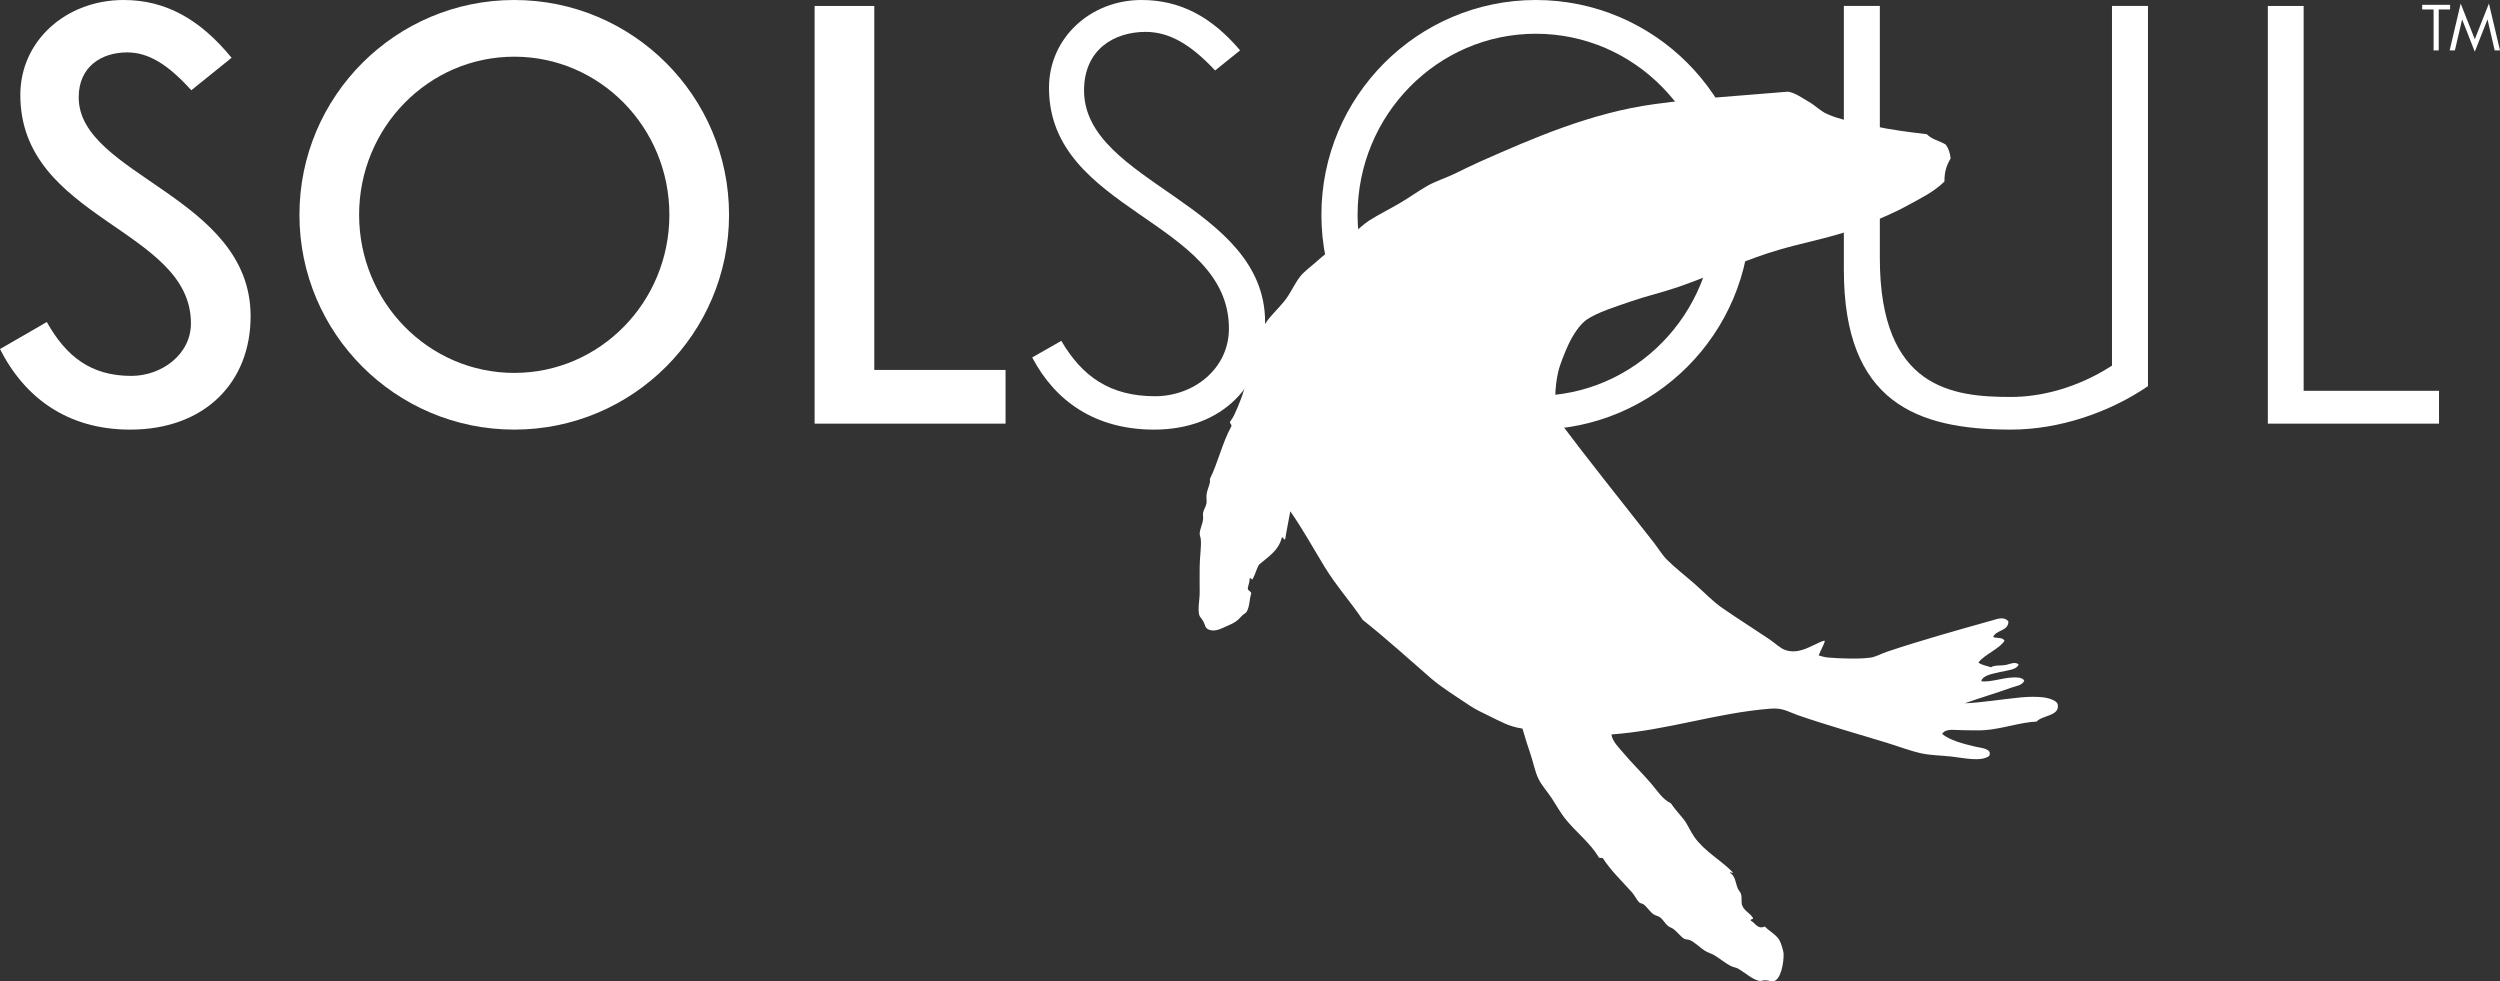 <?xml version="1.0" encoding="iso-8859-1"?>
<!-- Generator: Adobe Illustrator 16.0.0, SVG Export Plug-In . SVG Version: 6.00 Build 0)  -->
<!DOCTYPE svg PUBLIC "-//W3C//DTD SVG 1.1//EN" "http://www.w3.org/Graphics/SVG/1.1/DTD/svg11.dtd">
<svg version="1.1" xmlns="http://www.w3.org/2000/svg" xmlns:xlink="http://www.w3.org/1999/xlink" x="0px" y="0px"
	 width="442.533px" height="173.723px" viewBox="0 0 442.533 173.723" style="enable-background:new 0 0 442.533 173.723;"
	 xml:space="preserve">
<rect x="0" y="0" width="442.533" height="173.723" fill="#333333" stroke="none"/>
<g id="seal">
	<g>
		<path style="fill:#FFFFFF;" d="M220.67,108.303c0.562-0.965,0.464-2.182,0.812-3.233c-0.02-0.495-0.618-0.428-0.607-0.949
			c0.069-0.536,0.402-1.248,0.301-1.619c0.143-0.531,0.467,0.428,0.604-0.098c0.446-0.753,0.631-1.748,1.104-2.476
			c1.578-1.352,3.441-2.444,4.01-4.76c0.471-0.165,0.129,0.443,0.604,0.289c0.252-1.697,0.623-3.285,0.9-4.956
			c2.232,3.187,4.092,6.601,6.113,9.901c2.025,3.311,4.604,6.178,6.717,9.334c4.117,3.243,8.039,6.843,12.129,10.375
			c1.916,1.65,4.334,3.11,6.621,4.667c1.121,0.764,2.385,1.367,3.711,2.001c1.877,0.897,3.395,1.847,5.811,2.187
			c0.455,1.568,0.898,3.027,1.402,4.477c0.504,1.444,0.771,3.037,1.408,4.378c0.539,1.146,1.623,2.342,2.398,3.522
			c0.783,1.191,1.525,2.537,2.311,3.527c1.883,2.367,4.383,4.249,5.912,6.755c0.023,0.33,0.555,0.171,0.803,0.289
			c1.322,2.104,3.387,4.069,5.111,5.998c0.504,0.557,0.828,1.325,1.305,1.81c0.221,0.222,0.504,0.155,0.803,0.377
			c0.545,0.396,1.08,1.253,1.705,1.717c0.334,0.248,0.84,0.299,1.201,0.572c0.562,0.418,0.893,1.114,1.402,1.521
			c0.285,0.227,0.703,0.33,1.008,0.572c0.717,0.562,1.266,1.367,1.9,1.712c0.273,0.145,0.613,0.067,0.898,0.196
			c0.939,0.382,1.834,1.356,2.717,1.903c0.516,0.319,1.088,0.469,1.602,0.758c1.07,0.608,2.016,1.479,3.107,1.995
			c0.363,0.176,0.76,0.201,1.104,0.382c1.17,0.629,2.605,1.98,3.807,2.197c0.369,0.062,0.625-0.108,1.102-0.104
			c0.533,0.011,1.102,0.253,1.4,0.191c1.334-0.259,1.877-3.301,1.811-4.951c-0.023-0.407-0.443-1.795-0.705-2.284
			c-0.551-1.021-1.984-1.748-2.605-2.471c-1.293,0.567-1.688-0.629-2.504-1.047c-0.086-0.366,0.482-0.113,0.396-0.474
			c-0.521-0.852-1.525-1.228-1.9-2.192c-0.234-0.598-0.027-1.351-0.203-2.006c-0.113-0.412-0.439-0.645-0.598-1.047
			c-0.414-0.99-0.395-2.202-1.408-2.759c0.178-0.181,0.258,0.077,0.604,0c-2.17-2.259-5.096-3.76-6.914-6.379
			c-0.709-1.016-1.123-2.161-1.908-3.146c-0.752-0.934-1.535-1.759-2.203-2.76c-1.494-0.711-2.398-2.217-3.51-3.517
			c-1.625-1.902-3.355-3.543-5.016-5.528c-0.773-0.928-1.814-1.902-2.006-3.141c9.969-0.737,18.629-3.831,28.172-4.568
			c2.195-0.171,3.057,0.531,4.809,1.145c5.082,1.764,10.467,3.27,15.646,4.857c2.107,0.645,4.23,1.465,6.211,1.903
			c1.646,0.361,3.447,0.366,5.314,0.567c2.188,0.231,5.168,0.995,6.717-0.093c0.586-1.289-1.287-1.388-2.305-1.625
			c-2.176-0.484-4.734-1.181-6.016-2.279c0.611-1.016,2.156-0.67,3.408-0.67c1.328,0,2.881,0.093,4.107,0
			c3.084-0.217,6.289-1.393,9.223-1.521c0.893-1.114,4.162-0.959,3.711-3.048c-0.16-0.732-1.773-1.145-2.508-1.237
			c-1.195-0.14-2.666-0.119-3.902,0c-3.486,0.33-7.139,0.948-10.029,1.052c2.596-0.929,5.549-1.8,8.221-2.764
			c0.803-0.294,1.943-0.377,2.301-1.238c-0.311-0.629-1.395-0.588-2.002-0.572c-1.883,0.067-4.129,0.902-5.617,0.671
			c0.305-1.119,2.051-1.305,3.314-1.625c1.328-0.335,2.926-0.36,3.309-1.33c-0.592-0.629-1.664-0.011-2.412,0.093
			c-0.84,0.124-1.805-0.026-2.5,0.387c-0.752-0.284-1.682-0.371-2.207-0.861c1.234-1.49,3.652-2.367,4.609-3.806
			c-0.199-0.671-1.348-0.438-2-0.671c0.486-1.31,2.676-1.005,2.703-2.759c-0.742-0.975-2.025-0.433-2.908-0.19
			c-5.955,1.671-12.551,3.512-18.543,5.522c-1.016,0.341-2.004,0.908-2.914,1.047c-1.914,0.3-5.477,0.171-7.514,0
			c-0.623-0.051-1.158-0.206-1.707-0.381c0.316-0.841,0.936-1.903,1.102-2.568c-0.312-0.108-0.998,0.304-1.602,0.572
			c-1.424,0.629-3.238,1.764-5.412,1.047c-0.877-0.294-1.836-1.253-2.805-1.903c-2.752-1.856-5.66-3.677-8.324-5.527
			c-1.781-1.232-3.285-2.862-4.912-4.28c-1.67-1.46-3.496-2.867-4.912-4.291c-0.877-0.877-1.588-2.099-2.404-3.135
			c-5.484-6.998-11.564-14.569-16.844-21.614c-0.748-2.171-0.629-5.729,0-8.473c0.307-1.346,1.232-3.62,1.906-5.049
			c0.693-1.459,1.898-3.336,3.104-4.187c1.867-1.311,5.41-2.408,7.826-3.244c2.82-0.97,5.828-1.666,8.418-2.568
			c5.436-1.887,10.361-4.156,15.941-5.997c5.799-1.908,11.742-2.702,17.039-4.951c2.621-1.108,5.176-2.124,7.518-3.429
			c2.326-1.279,4.754-2.424,6.621-4.285c0.006-1.82,0.379-2.853,1.098-4.09c-0.109-0.97-0.34-1.748-0.898-2.476
			c-1.076-0.634-2.504-0.923-3.309-1.81c-3.115-0.366-6.268-0.769-9.318-1.424c-2.922-0.639-5.975-1.052-8.424-2.191
			c-1.119-0.521-2.031-1.479-3.109-2.094c-1.117-0.64-2.463-1.64-3.711-1.815c-0.027,0-0.07,0-0.096,0
			c-7.709,0.666-15.906,1.146-23.561,2.197c-11.297,1.547-21.57,6.069-30.881,10.18c-1.559,0.696-3.092,1.47-4.609,2.197
			c-1.607,0.763-3.309,1.294-4.709,2.088c-1.594,0.908-3.238,2.114-5.014,3.141c-1.744,1.016-3.615,1.944-5.215,2.955
			c-1.037,0.655-2.029,1.666-3.107,2.476c-2.111,1.577-4.318,3.058-6.314,4.862c-0.975,0.872-2.211,1.748-2.902,2.661
			c-1.012,1.315-1.682,2.991-2.816,4.373c-1.086,1.341-2.537,2.661-3.305,3.909c-0.512,0.835-1.045,1.99-1.602,3.048
			c-0.54,1.016-1.382,2.253-1.604,3.048c-0.441,1.567-0.075,3.166-0.302,4.471c-0.3,1.691-1.276,4.048-2.009,5.621
			c-0.186,0.407-0.431,0.747-0.701,1.14c-0.229,0.273,0.284,0.443,0.204,0.855c-1.583,2.821-2.354,6.4-3.813,9.334
			c0.17,0.831-0.477,1.691-0.596,2.853c-0.049,0.474,0.064,0.964,0,1.434c-0.087,0.572-0.503,1.118-0.606,1.706
			c-0.062,0.346,0.046,0.774,0,1.146c-0.113,0.928-0.601,1.805-0.601,2.573c0.005,0.299,0.17,0.64,0.198,0.954
			c0.124,1.407-0.198,3.114-0.198,4.853c0,1.521-0.034,2.939,0,4.378c0.033,1.382-0.358,2.815-0.104,4.095
			c0.08,0.396,0.402,0.608,0.704,1.145c0.415,0.717,0.302,1.228,1.003,1.521c1.086,0.448,2.15-0.154,3.308-0.665
			c1.294-0.562,1.656-0.773,2.506-1.712C220.098,108.71,220.557,108.52,220.67,108.303z"/>
		<g>
			<path style="fill:#FFFFFF;" d="M8.285,57c3.433,6.139,7.856,9.539,14.952,9.539c5.38,0,10.562-3.797,10.562-9.309
				c0-16.8-30.2-18.35-30.2-40.431C3.598,7.194,11.717,0,21.883,0c7.394,0,13.5,3.366,19.111,10.232l-7.129,5.742
				c-4.126-4.555-7.559-6.699-11.354-6.699c-4.456,0-8.582,2.442-8.582,7.954c0,13.863,30.432,17.526,30.432,38.749
				c0,11.717-8.12,20.069-21.322,20.069C11.882,76.046,4.324,70.334,0,61.786L8.285,57z"/>
			<path style="fill:#FFFFFF;" d="M91.028,76.046c-20.992,0-38.023-17.032-38.023-38.024C53.005,17.03,70.036,0,91.028,0
				c20.992,0,38.023,17.031,38.023,38.023C129.051,59.014,112.02,76.046,91.028,76.046z M63.567,38.022
				c0,15.447,12.279,27.988,27.461,27.988c15.183,0,27.461-12.541,27.461-27.988s-12.278-27.988-27.461-27.988
				C75.846,10.034,63.567,22.576,63.567,38.022z"/>
			<path style="fill:#FFFFFF;" d="M154.76,65.483h23.236v9.506h-33.798V1.055h10.562V65.483z"/>
			<path style="fill:#FFFFFF;" d="M215.093,12.476c-4.225-4.521-8.021-6.833-12.311-6.833c-5.579,0-10.892,3.136-10.892,10.364
				c0,16.405,32.049,20.068,32.049,41.027c0,11.09-7.492,19.013-19.638,19.013c-10.463,0-17.527-5.052-21.587-12.774l5.149-2.938
				c3.697,6.303,8.615,9.803,16.603,9.803c6.831,0,13.07-4.852,13.07-11.98c0-19.209-31.851-20.696-31.851-42.611
				C185.685,6.733,193.013,0,202.056,0c6.8,0,12.344,2.904,17.461,8.912L215.093,12.476z"/>
			<path style="fill:#FFFFFF;" d="M373.85,1.055h6.369v67.299c-6.865,4.688-15.744,7.692-24.26,7.692
				c-16.701,0-29.572-4.854-29.572-28.287V1.055h6.369v44.624c0,23.171,12.971,24.589,23.203,24.589
				c5.15,0,11.586-1.484,17.891-5.545V1.055z"/>
			<path style="fill:#FFFFFF;" d="M407.775,1.055V69.18h23.963v5.809h-30.299V1.055H407.775z"/>
			<path style="fill:#FFFFFF;" d="M309.82,38.022c0,20.992-16.998,38.024-37.957,38.024c-20.926,0-37.957-17.032-37.957-38.024
				C233.906,17.063,250.938,0,271.863,0C292.822,0,309.82,17.063,309.82,38.022z M240.309,38.022
				c0,17.625,14.094,32.048,31.555,32.048s31.586-14.424,31.586-32.048S289.355,5.973,271.863,5.973
				C254.402,5.973,240.309,20.398,240.309,38.022z"/>
			<g>
				<path style="fill:#FFFFFF;" d="M431.684,1.674v7.247h-0.906V1.674h-2.018v-0.82h4.938v0.82H431.684z"/>
				<path style="fill:#FFFFFF;" d="M438.072,9.151l-2.246-5.715l-1.275,5.485h-0.93l1.951-8.297l2.5,6.323l2.502-6.323l1.959,8.297
					h-0.936l-1.275-5.485L438.072,9.151z"/>
			</g>
		</g>
	</g>
</g>
<g id="Layer_1">
</g>
</svg>

